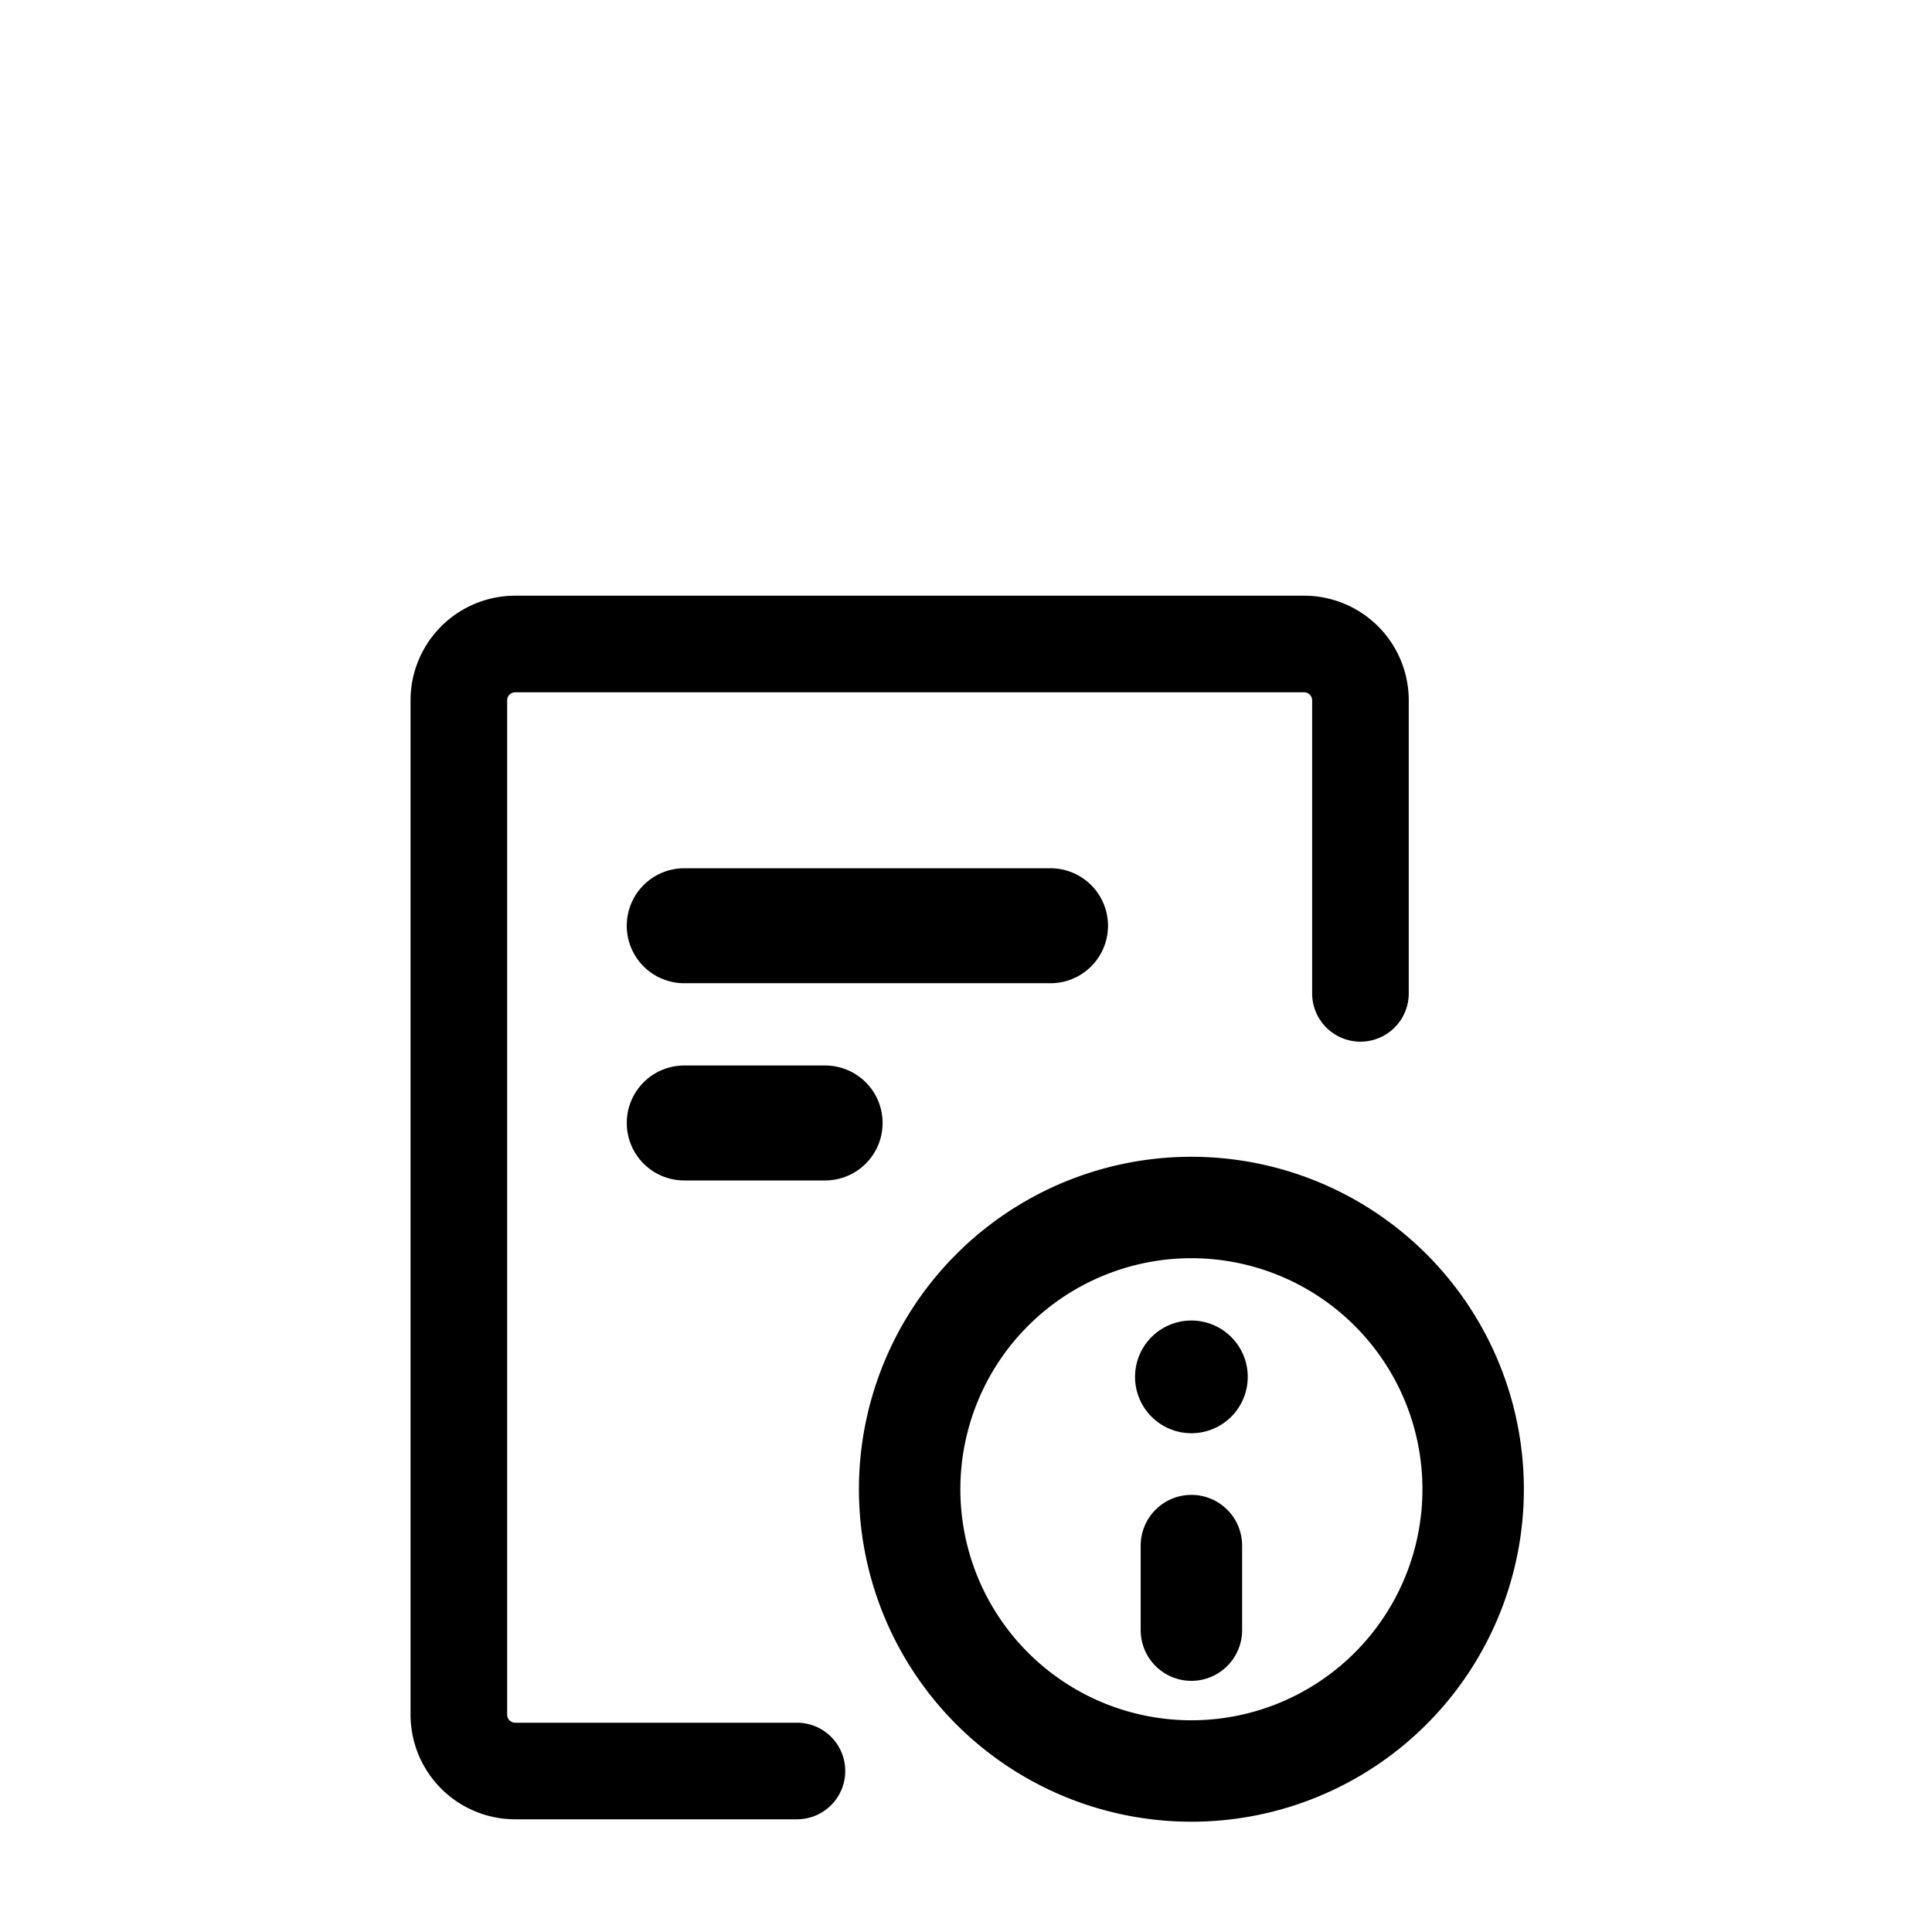 <?xml version="1.0" standalone="no"?><!DOCTYPE svg PUBLIC "-//W3C//DTD SVG 1.1//EN"
        "http://www.w3.org/Graphics/SVG/1.1/DTD/svg11.dtd"><svg viewBox="0 0 1024 1024" version="1.1" xmlns="http://www.w3.org/2000/svg" xmlns:xlink="http://www.w3.org/1999/xlink"><path transform="scale(1, -1) translate(0, -1024)" d="M217.6 652.8a55.467 55.467 0 0 0 55.467 55.467h418.133a55.467 55.467 0 0 0 55.467-55.467v-155.307a25.6 25.6 0 1 0-51.2 0V652.8a4.267 4.267 0 0 1-4.267 4.267H273.067a4.267 4.267 0 0 1-4.267-4.267v-537.6a4.267 4.267 0 0 1 4.267-4.267h149.333a25.6 25.6 0 1 0 0-51.2H273.067a55.467 55.467 0 0 0-55.467 55.467V652.8zM332.203 533.333c0 16.853 13.653 30.464 30.464 30.464h194.133a30.464 30.464 0 1 0 0-60.928H362.667a30.464 30.464 0 0 0-30.464 30.464zM362.667 459.264a30.464 30.464 0 0 1 0-60.928h74.667a30.464 30.464 0 1 1 0 60.928H362.667zM631.467 231.68a26.88 26.88 0 0 0 26.88-26.88v-44.8a26.88 26.88 0 0 0-53.76 0V204.8a26.88 26.88 0 0 0 26.88 26.88zM661.333 294.4a29.867 29.867 0 1 0-59.733 0 29.867 29.867 0 0 0 59.733 0zM631.467 410.88a176.213 176.213 0 1 0 0-352.427 176.213 176.213 0 0 0 0 352.427z m122.453-176.213a122.453 122.453 0 1 1-244.907 0 122.453 122.453 0 0 1 244.907 0z"/></svg>